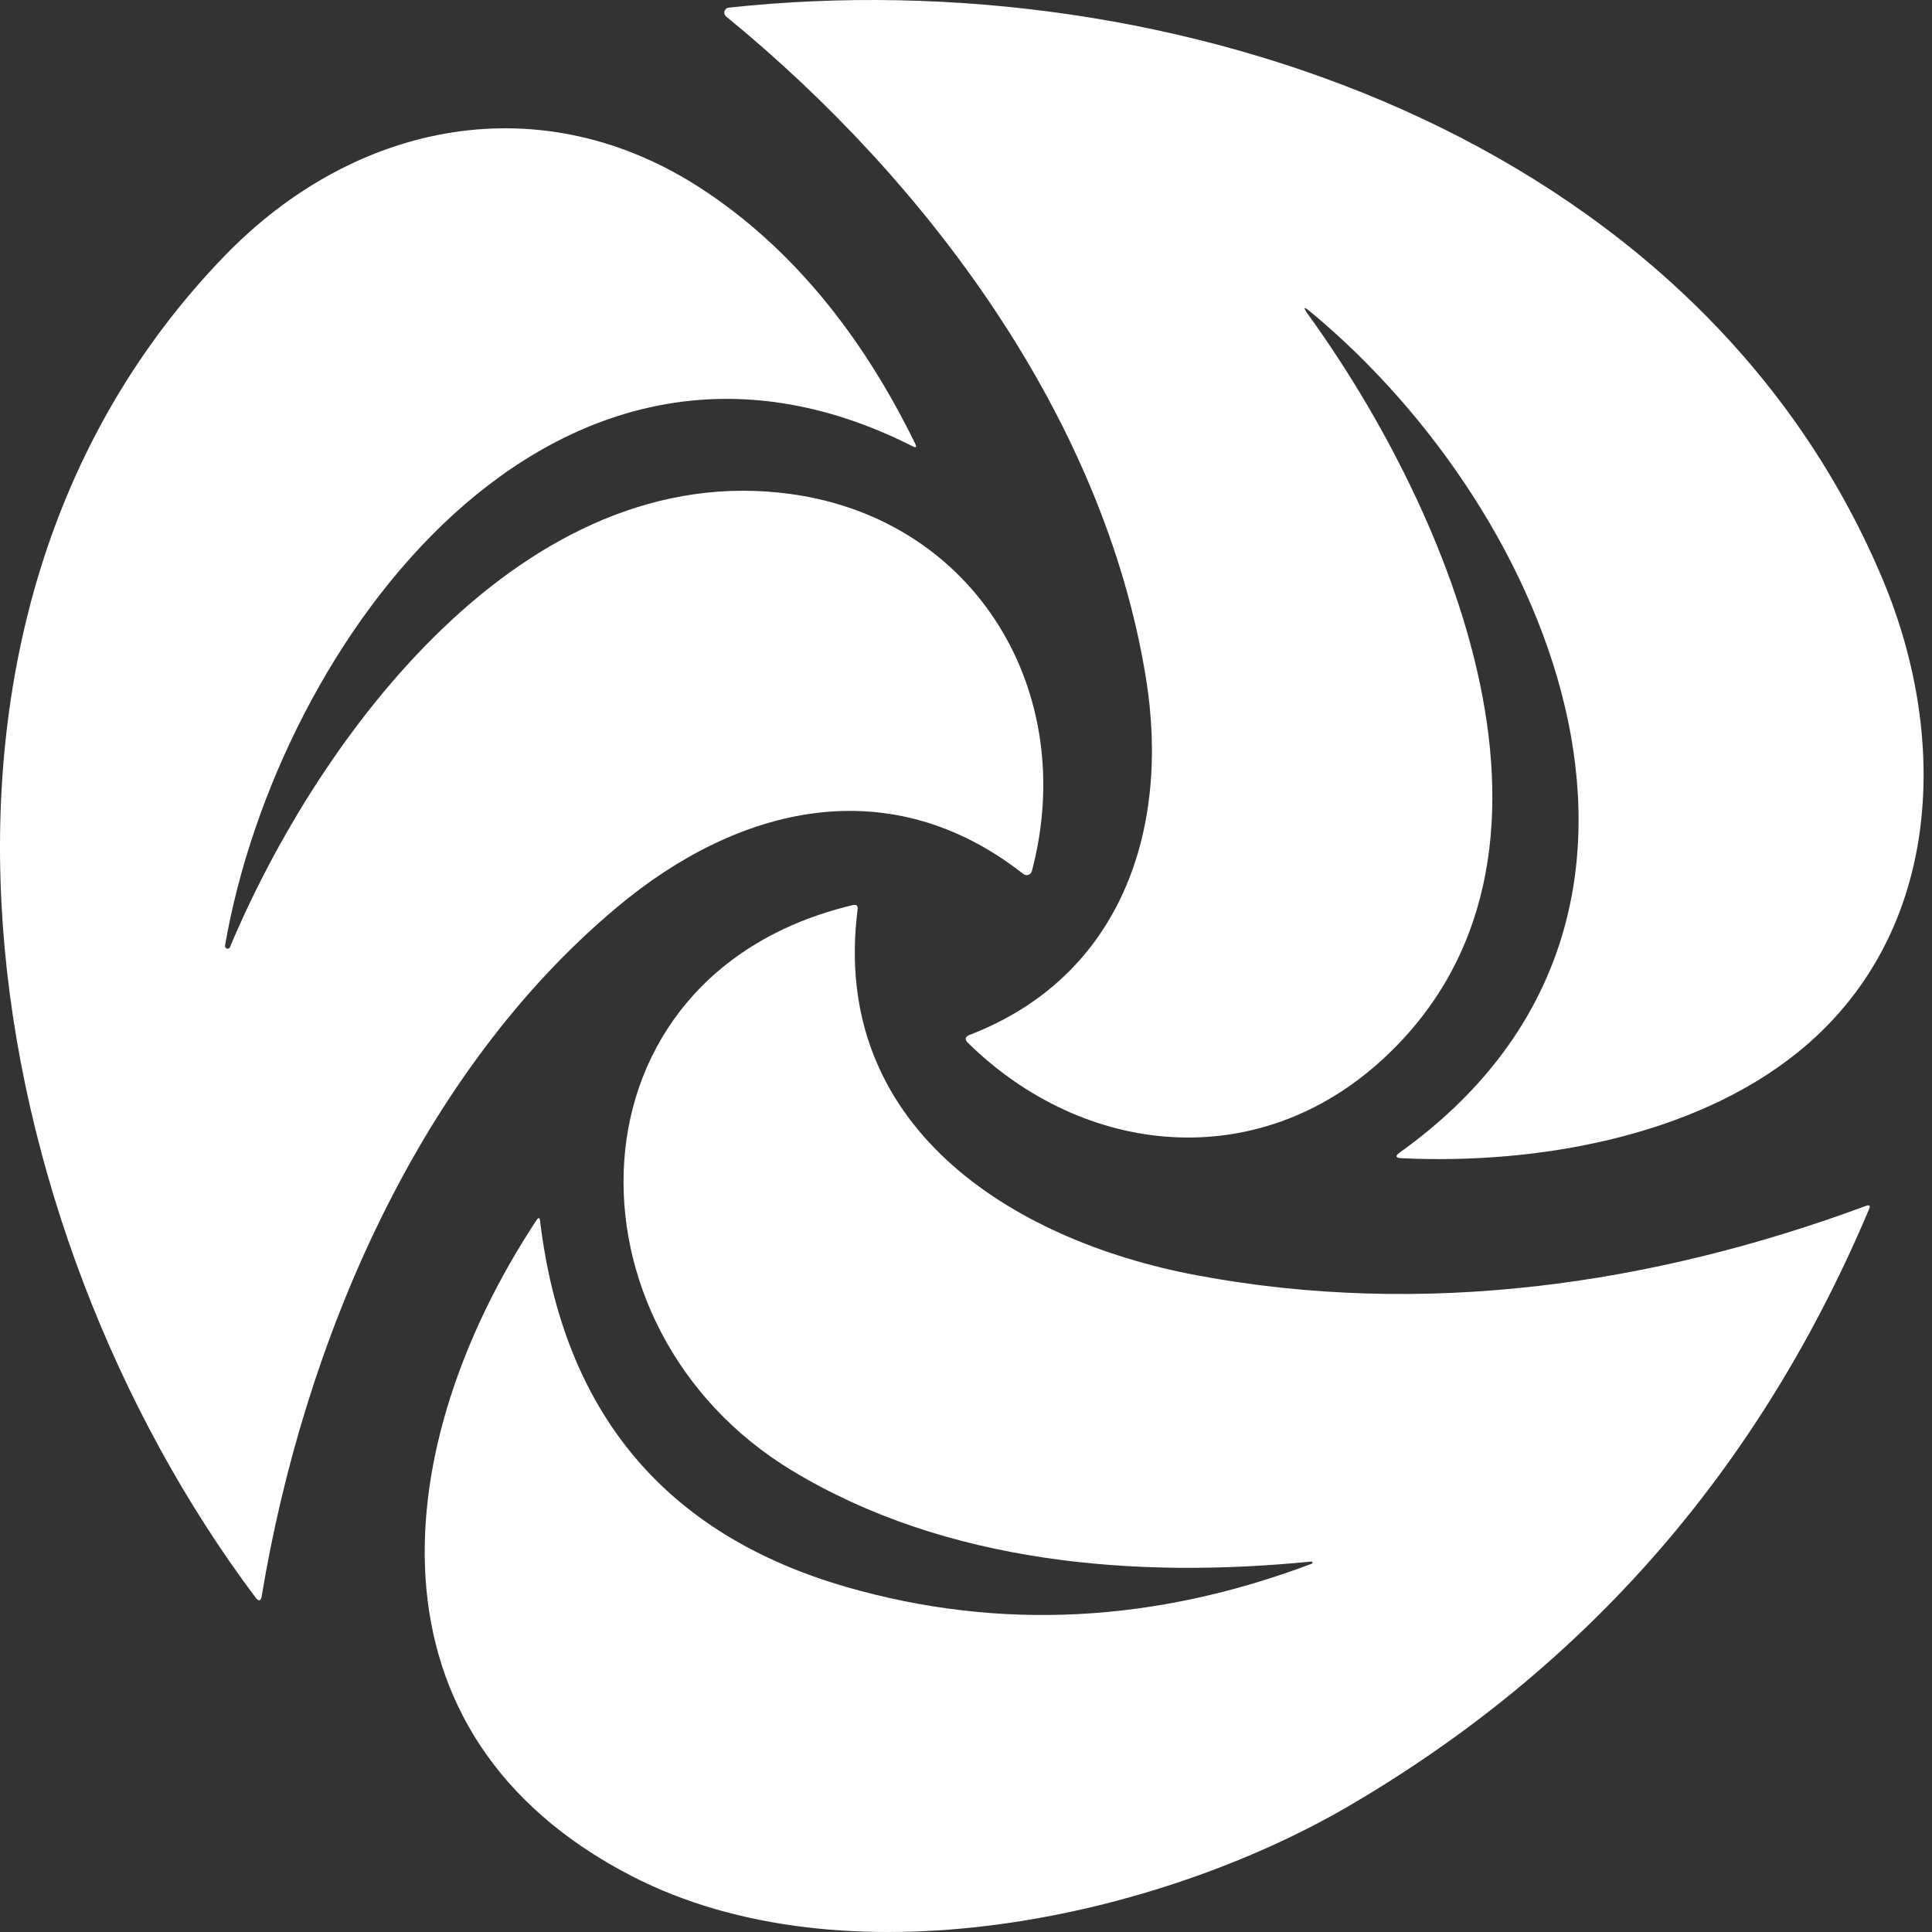 <svg width="50" height="50" viewBox="0 0 50 50" fill="none" xmlns="http://www.w3.org/2000/svg">
<rect x="0" y="0" width="50" height="50" fill="#333333" stroke="none"/>
<path d="M33.861 8.149C37.48 13.155 41.454 22.219 35.774 27.423C32.537 30.392 28.064 29.941 25.056 26.995C24.957 26.9 24.973 26.828 25.101 26.78C29.012 25.269 30.296 21.467 29.655 17.535C28.564 10.811 23.997 4.68 18.792 0.427C18.773 0.411 18.758 0.389 18.751 0.365C18.746 0.349 18.744 0.333 18.745 0.318L18.751 0.289C18.756 0.273 18.764 0.258 18.774 0.245L18.792 0.227C18.811 0.21 18.836 0.201 18.861 0.198C30.32 -1.045 43.915 3.532 48.725 14.998C50.5 19.229 50.22 24.274 46.502 27.254C43.815 29.409 39.784 30.143 36.268 29.974C36.174 29.969 36.132 29.95 36.142 29.913C36.148 29.891 36.176 29.862 36.226 29.826C44.598 23.84 40.244 13.326 33.93 8.082C33.733 7.918 33.711 7.941 33.861 8.149Z" fill="white"/>
<path d="M5.824 24.468C5.82 24.486 5.823 24.503 5.833 24.519C5.842 24.534 5.856 24.545 5.873 24.55C5.89 24.555 5.907 24.554 5.922 24.545C5.937 24.538 5.948 24.524 5.953 24.507C8.248 19.044 13.565 11.828 20.478 12.787C25.275 13.455 27.926 17.941 26.704 22.546C26.698 22.569 26.686 22.588 26.671 22.605C26.655 22.621 26.636 22.634 26.614 22.641C26.593 22.649 26.569 22.651 26.547 22.646C26.536 22.644 26.526 22.641 26.517 22.636L26.484 22.619C23.028 19.905 19.12 20.84 15.971 23.476C10.82 27.784 7.857 34.769 6.774 41.303C6.762 41.374 6.741 41.413 6.712 41.416C6.686 41.42 6.652 41.396 6.612 41.342C-0.565 31.773 -3.376 16.135 5.803 6.632C9.184 3.13 14.027 2.159 18.206 4.917C20.44 6.394 22.268 8.583 23.688 11.488C23.712 11.538 23.713 11.567 23.691 11.572C23.678 11.575 23.654 11.568 23.621 11.551C14.325 6.849 7.184 16.619 5.824 24.468Z" fill="white"/>
<path d="M33.934 40.413C29.391 40.864 24.482 40.469 20.495 38.057C14.389 34.363 14.506 25.22 22.071 23.424C22.166 23.403 22.207 23.44 22.195 23.535C21.48 29.122 26.145 32.1 30.98 33.006C36.836 34.101 42.748 33.261 48.295 31.207C48.348 31.188 48.378 31.19 48.386 31.212C48.392 31.228 48.388 31.253 48.373 31.288C45.55 37.987 41.068 43.133 34.929 46.727C29.914 49.663 21.849 51.396 16.338 48.547C9.224 44.867 10.071 37.359 13.886 31.576C13.937 31.5 13.966 31.508 13.977 31.598C14.576 36.562 17.221 39.719 21.909 41.072C25.857 42.208 29.869 42.008 33.948 40.469C33.955 40.466 33.96 40.461 33.963 40.455C33.966 40.449 33.967 40.442 33.965 40.435C33.963 40.428 33.959 40.422 33.953 40.418C33.947 40.413 33.94 40.411 33.934 40.413Z" fill="white"/>
</svg>
